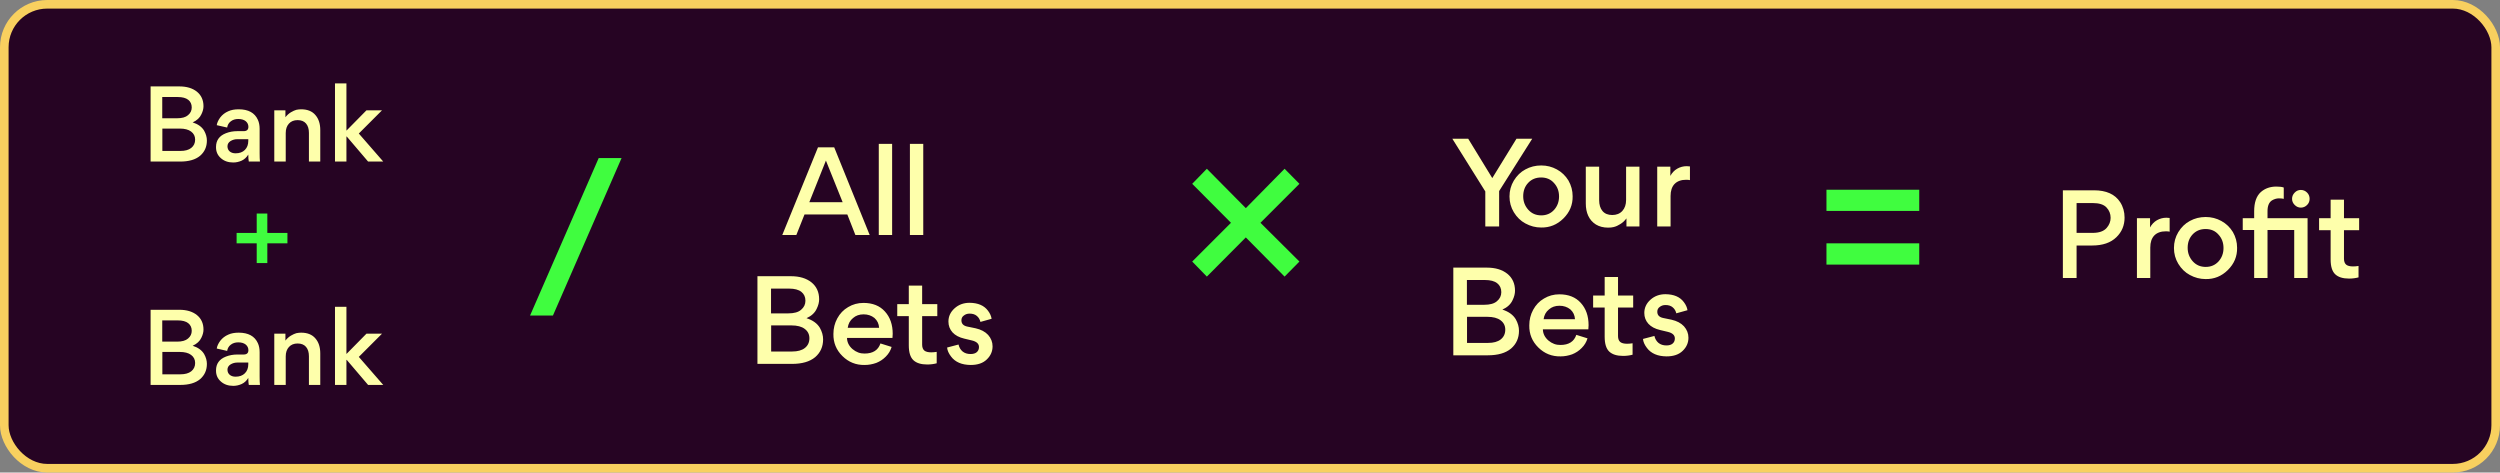 <svg width="291" height="55" viewBox="0 0 291 55" fill="none" xmlns="http://www.w3.org/2000/svg" xmlns:xlink="http://www.w3.org/1999/xlink">
	<rect x="0" y="0" width="291" height="55" fill="#808080" stroke="none"/>
	<desc>
			Created with Pixso.
	</desc>
	<defs>
		<clipPath id="clip102_199">
			<rect id="Frame 67" rx="5" width="290" height="54" transform="translate(0.5 0.5)" fill="white" fill-opacity="0"/>
		</clipPath>
	</defs>
	<rect id="Frame 67" rx="5" width="290" height="54" transform="translate(0.5 0.5)" fill="#260423" fill-opacity="1"/>
	<g clip-path="url(#clip102_199)">
		<path id="Bank + Bank" d="M31.117 30.618L29.881 30.618L29.881 28.326L27.541 28.326L27.541 27.114L29.881 27.114L29.881 24.858L31.117 24.858L31.117 27.114L33.457 27.114L33.457 28.326L31.117 28.326L31.117 30.618Z" fill="#40FD3F" fill-opacity="1" fill-rule="evenodd"/>
		<path id="Bank + Bank" d="M17.53 10.058L20.878 10.058C21.726 10.058 22.406 10.262 22.918 10.67C23.43 11.086 23.686 11.65 23.686 12.362C23.686 12.658 23.606 12.97 23.446 13.298C23.262 13.706 22.922 14.022 22.426 14.246C23.05 14.446 23.494 14.766 23.758 15.206C23.974 15.59 24.082 15.974 24.082 16.358C24.082 17.086 23.818 17.678 23.29 18.134C22.754 18.582 21.982 18.806 20.974 18.806L17.53 18.806L17.53 10.058ZM18.886 13.766L20.614 13.766C21.19 13.766 21.614 13.646 21.886 13.406C22.174 13.166 22.318 12.866 22.318 12.506C22.318 12.13 22.182 11.834 21.91 11.618C21.638 11.402 21.23 11.294 20.686 11.294L18.886 11.294L18.886 13.766ZM18.898 17.57L20.998 17.57C21.542 17.57 21.962 17.454 22.258 17.222C22.562 16.982 22.714 16.658 22.714 16.25C22.714 15.858 22.558 15.546 22.246 15.314C21.942 15.082 21.498 14.966 20.914 14.966L18.898 14.966L18.898 17.57ZM30.257 18.806L28.961 18.806C28.921 18.622 28.901 18.35 28.901 17.99C28.701 18.318 28.445 18.554 28.133 18.698C27.813 18.842 27.485 18.914 27.149 18.914C26.565 18.914 26.085 18.746 25.709 18.41C25.333 18.082 25.145 17.662 25.145 17.15L25.145 17.09C25.153 16.33 25.537 15.802 26.297 15.506C26.705 15.346 27.145 15.266 27.617 15.266L28.361 15.266C28.729 15.266 28.913 15.098 28.913 14.762C28.913 14.506 28.813 14.29 28.613 14.114C28.397 13.938 28.105 13.85 27.737 13.85C27.385 13.85 27.093 13.942 26.861 14.126C26.629 14.302 26.489 14.542 26.441 14.846L25.229 14.57C25.269 14.29 25.405 13.99 25.637 13.67C25.885 13.35 26.197 13.11 26.573 12.95C26.901 12.798 27.305 12.722 27.785 12.722C28.905 12.722 29.649 13.13 30.017 13.946C30.153 14.242 30.221 14.594 30.221 15.002L30.221 17.846C30.221 18.246 30.233 18.566 30.257 18.806ZM28.901 16.394L28.901 16.202L27.617 16.202C27.337 16.202 27.077 16.274 26.837 16.418C26.597 16.57 26.477 16.774 26.477 17.03C26.477 17.278 26.565 17.478 26.741 17.63C26.917 17.774 27.145 17.846 27.425 17.846C27.881 17.846 28.241 17.714 28.505 17.45C28.769 17.186 28.901 16.834 28.901 16.394ZM35.959 18.806L35.959 15.47C35.959 15.006 35.847 14.642 35.623 14.378C35.399 14.114 35.071 13.982 34.639 13.982C34.215 13.982 33.879 14.118 33.631 14.39C33.383 14.662 33.259 15.026 33.259 15.482L33.259 18.806L31.927 18.806L31.927 12.842L33.223 12.842L33.223 13.646C33.399 13.414 33.611 13.222 33.859 13.07C34.107 12.926 34.319 12.83 34.495 12.782C34.695 12.742 34.879 12.722 35.047 12.722C35.783 12.722 36.339 12.946 36.715 13.394C37.091 13.826 37.279 14.406 37.279 15.134L37.279 18.806L35.959 18.806ZM40.325 15.89L40.325 18.806L38.993 18.806L38.993 9.71L40.325 9.71L40.325 15.194L40.337 15.194L42.654 12.842L44.465 12.842L41.766 15.542L44.609 18.806L42.846 18.806L40.361 15.89L40.325 15.89ZM17.53 36.058L20.878 36.058C21.726 36.058 22.406 36.262 22.918 36.67C23.43 37.086 23.686 37.65 23.686 38.362C23.686 38.658 23.606 38.97 23.446 39.298C23.262 39.706 22.922 40.022 22.426 40.246C23.05 40.446 23.494 40.766 23.758 41.206C23.974 41.59 24.082 41.974 24.082 42.358C24.082 43.086 23.818 43.678 23.29 44.134C22.754 44.582 21.982 44.806 20.974 44.806L17.53 44.806L17.53 36.058ZM18.886 39.766L20.614 39.766C21.19 39.766 21.614 39.646 21.886 39.406C22.174 39.166 22.318 38.866 22.318 38.506C22.318 38.13 22.182 37.834 21.91 37.618C21.638 37.402 21.23 37.294 20.686 37.294L18.886 37.294L18.886 39.766ZM18.898 43.57L20.998 43.57C21.542 43.57 21.962 43.454 22.258 43.222C22.562 42.982 22.714 42.658 22.714 42.25C22.714 41.858 22.558 41.546 22.246 41.314C21.942 41.082 21.498 40.966 20.914 40.966L18.898 40.966L18.898 43.57ZM30.257 44.806L28.961 44.806C28.921 44.622 28.901 44.35 28.901 43.99C28.701 44.318 28.445 44.554 28.133 44.698C27.813 44.842 27.485 44.914 27.149 44.914C26.565 44.914 26.085 44.746 25.709 44.41C25.333 44.082 25.145 43.662 25.145 43.15L25.145 43.09C25.153 42.33 25.537 41.802 26.297 41.506C26.705 41.346 27.145 41.266 27.617 41.266L28.361 41.266C28.729 41.266 28.913 41.098 28.913 40.762C28.913 40.506 28.813 40.29 28.613 40.114C28.397 39.938 28.105 39.85 27.737 39.85C27.385 39.85 27.093 39.942 26.861 40.126C26.629 40.302 26.489 40.542 26.441 40.846L25.229 40.57C25.269 40.29 25.405 39.99 25.637 39.67C25.885 39.35 26.197 39.11 26.573 38.95C26.901 38.798 27.305 38.722 27.785 38.722C28.905 38.722 29.649 39.13 30.017 39.946C30.153 40.242 30.221 40.594 30.221 41.002L30.221 43.846C30.221 44.246 30.233 44.566 30.257 44.806ZM28.901 42.394L28.901 42.202L27.617 42.202C27.337 42.202 27.077 42.274 26.837 42.418C26.597 42.57 26.477 42.774 26.477 43.03C26.477 43.278 26.565 43.478 26.741 43.63C26.917 43.774 27.145 43.846 27.425 43.846C27.881 43.846 28.241 43.714 28.505 43.45C28.769 43.186 28.901 42.834 28.901 42.394ZM35.959 44.806L35.959 41.47C35.959 41.006 35.847 40.642 35.623 40.378C35.399 40.114 35.071 39.982 34.639 39.982C34.215 39.982 33.879 40.118 33.631 40.39C33.383 40.662 33.259 41.026 33.259 41.482L33.259 44.806L31.927 44.806L31.927 38.842L33.223 38.842L33.223 39.646C33.399 39.414 33.611 39.222 33.859 39.07C34.107 38.926 34.319 38.83 34.495 38.782C34.695 38.742 34.879 38.722 35.047 38.722C35.783 38.722 36.339 38.946 36.715 39.394C37.091 39.826 37.279 40.406 37.279 41.134L37.279 44.806L35.959 44.806ZM40.325 41.89L40.325 44.806L38.993 44.806L38.993 35.71L40.325 35.71L40.325 41.194L40.337 41.194L42.654 38.842L44.465 38.842L41.766 41.542L44.609 44.806L42.846 44.806L40.361 41.89L40.325 41.89Z" fill="#FEFFAB" fill-opacity="1" fill-rule="evenodd"/>
		<path id="All Bets" d="M93.645 24.963L92.693 27.357L91.055 27.357L95.213 17.151L97.103 17.151L101.233 27.357L99.567 27.357L98.629 24.963L93.645 24.963ZM94.205 23.535L98.083 23.535L96.137 18.691L94.205 23.535ZM103.844 16.745L103.844 27.357L102.29 27.357L102.29 16.745L103.844 16.745ZM107.467 16.745L107.467 27.357L105.913 27.357L105.913 16.745L107.467 16.745ZM88.166 32.151L92.072 32.151C93.062 32.151 93.855 32.389 94.452 32.865C95.05 33.35 95.348 34.008 95.348 34.839C95.348 35.184 95.255 35.548 95.068 35.931C94.854 36.407 94.457 36.776 93.878 37.037C94.606 37.27 95.124 37.644 95.432 38.157C95.684 38.605 95.81 39.053 95.81 39.501C95.81 40.35 95.502 41.041 94.886 41.573C94.261 42.096 93.36 42.357 92.184 42.357L88.166 42.357L88.166 32.151ZM89.748 36.477L91.764 36.477C92.436 36.477 92.931 36.337 93.248 36.057C93.584 35.777 93.752 35.427 93.752 35.007C93.752 34.568 93.594 34.223 93.276 33.971C92.959 33.719 92.483 33.593 91.848 33.593L89.748 33.593L89.748 36.477ZM89.762 40.915L92.212 40.915C92.847 40.915 93.337 40.78 93.682 40.509C94.037 40.229 94.214 39.851 94.214 39.375C94.214 38.918 94.032 38.554 93.668 38.283C93.314 38.012 92.796 37.877 92.114 37.877L89.762 37.877L89.762 40.915ZM103.883 39.333L98.591 39.333C98.6 39.837 98.815 40.271 99.235 40.635C99.655 40.99 100.121 41.162 100.635 41.153C101.605 41.153 102.221 40.761 102.483 39.977L103.785 40.383C103.663 40.803 103.439 41.176 103.113 41.503C102.795 41.83 102.422 42.077 101.993 42.245C101.545 42.404 101.097 42.483 100.649 42.483C99.641 42.502 98.777 42.156 98.059 41.447C97.34 40.738 96.99 39.879 97.009 38.871C97.009 38.218 97.158 37.616 97.457 37.065C97.765 36.496 98.185 36.057 98.717 35.749C99.258 35.422 99.855 35.259 100.509 35.259C101.573 35.259 102.403 35.59 103.001 36.253C103.607 36.916 103.911 37.784 103.911 38.857C103.911 38.988 103.901 39.146 103.883 39.333ZM100.523 36.589C100.028 36.589 99.617 36.734 99.291 37.023C98.945 37.303 98.74 37.681 98.675 38.157L102.329 38.157C102.301 37.69 102.119 37.308 101.783 37.009C101.428 36.729 101.008 36.589 100.523 36.589ZM109.102 35.399L109.102 36.799L107.338 36.799L107.338 40.117C107.338 40.425 107.422 40.654 107.59 40.803C107.758 40.943 108.029 41.013 108.402 41.013C108.589 41.013 108.799 40.994 109.032 40.957L109.032 42.287C108.687 42.38 108.318 42.427 107.926 42.427C107.207 42.427 106.671 42.259 106.316 41.923C105.961 41.587 105.784 41.013 105.784 40.201L105.784 36.799L104.44 36.799L104.44 35.399L105.784 35.399L105.784 33.243L107.338 33.243L107.338 35.399L109.102 35.399ZM112.987 42.483C111.951 42.474 111.19 42.147 110.705 41.503C110.425 41.139 110.271 40.789 110.243 40.453L111.573 40.103C111.647 40.439 111.806 40.71 112.049 40.915C112.291 41.111 112.599 41.209 112.973 41.209C113.281 41.209 113.519 41.139 113.687 40.999C113.864 40.85 113.953 40.649 113.953 40.397C113.953 40.014 113.677 39.758 113.127 39.627L112.245 39.417C111.647 39.277 111.19 39.034 110.873 38.689C110.555 38.334 110.397 37.914 110.397 37.429C110.397 36.832 110.635 36.318 111.111 35.889C111.587 35.46 112.17 35.245 112.861 35.245C113.841 35.254 114.555 35.562 115.003 36.169C115.236 36.477 115.376 36.79 115.423 37.107L114.121 37.471C114.055 37.182 113.915 36.948 113.701 36.771C113.495 36.594 113.215 36.505 112.861 36.505C112.599 36.505 112.375 36.58 112.189 36.729C112.002 36.86 111.909 37.046 111.909 37.289C111.909 37.681 112.142 37.924 112.609 38.017L113.561 38.213C114.186 38.353 114.671 38.61 115.017 38.983C115.362 39.375 115.535 39.818 115.535 40.313C115.535 40.901 115.311 41.41 114.863 41.839C114.424 42.268 113.799 42.483 112.987 42.483Z" fill="#FEFFAB" fill-opacity="1" fill-rule="evenodd"/>
		<path id="Your Bets" d="M172.889 26.357L172.889 22.283L169.053 16.151L170.901 16.151L173.701 20.729L176.515 16.151L178.349 16.151L174.499 22.241L174.499 26.357L172.889 26.357ZM175.705 22.871C175.705 22.199 175.873 21.583 176.209 21.023C176.563 20.444 177.011 20.01 177.553 19.721C178.113 19.413 178.729 19.259 179.401 19.259C180.054 19.259 180.661 19.413 181.221 19.721C181.781 20.029 182.229 20.458 182.565 21.009C182.891 21.578 183.055 22.19 183.055 22.843C183.073 23.842 182.714 24.705 181.977 25.433C181.249 26.152 180.385 26.502 179.387 26.483C178.743 26.483 178.131 26.324 177.553 26.007C177.011 25.718 176.563 25.284 176.209 24.705C175.873 24.145 175.705 23.534 175.705 22.871ZM177.301 22.843C177.301 23.45 177.497 23.972 177.889 24.411C178.281 24.85 178.785 25.069 179.401 25.069C180.007 25.069 180.507 24.854 180.899 24.425C181.281 23.996 181.473 23.478 181.473 22.871C181.473 22.246 181.277 21.723 180.885 21.303C180.511 20.874 180.012 20.659 179.387 20.659C178.771 20.659 178.267 20.869 177.875 21.289C177.492 21.7 177.301 22.218 177.301 22.843ZM186.141 19.399L186.141 23.291C186.141 23.832 186.272 24.257 186.533 24.565C186.794 24.873 187.172 25.027 187.667 25.027C188.162 25.027 188.554 24.868 188.843 24.551C189.132 24.234 189.277 23.809 189.277 23.277L189.277 19.399L190.831 19.399L190.831 26.357L189.319 26.357L189.319 25.419C189.104 25.708 188.862 25.932 188.591 26.091C188.348 26.25 188.096 26.362 187.835 26.427C187.658 26.474 187.443 26.497 187.191 26.497C186.64 26.497 186.164 26.376 185.763 26.133C185.362 25.881 185.063 25.54 184.867 25.111C184.68 24.71 184.587 24.234 184.587 23.683L184.587 19.399L186.141 19.399ZM196.709 19.371L196.709 20.967C196.588 20.939 196.443 20.925 196.275 20.925C195.687 20.925 195.235 21.088 194.917 21.415C194.609 21.742 194.455 22.208 194.455 22.815L194.455 26.357L192.901 26.357L192.901 19.399L194.427 19.399L194.427 20.477C194.623 20.113 194.889 19.833 195.225 19.637C195.571 19.441 195.939 19.343 196.331 19.343C196.434 19.343 196.56 19.352 196.709 19.371ZM169.166 31.151L173.072 31.151C174.062 31.151 174.855 31.389 175.452 31.865C176.05 32.35 176.348 33.008 176.348 33.839C176.348 34.184 176.255 34.548 176.068 34.931C175.854 35.407 175.457 35.776 174.878 36.037C175.606 36.27 176.124 36.644 176.432 37.157C176.684 37.605 176.81 38.053 176.81 38.501C176.81 39.35 176.502 40.041 175.886 40.573C175.261 41.096 174.36 41.357 173.184 41.357L169.166 41.357L169.166 31.151ZM170.748 35.477L172.764 35.477C173.436 35.477 173.931 35.337 174.248 35.057C174.584 34.777 174.752 34.427 174.752 34.007C174.752 33.568 174.594 33.223 174.276 32.971C173.959 32.719 173.483 32.593 172.848 32.593L170.748 32.593L170.748 35.477ZM170.762 39.915L173.212 39.915C173.847 39.915 174.337 39.78 174.682 39.509C175.037 39.229 175.214 38.851 175.214 38.375C175.214 37.918 175.032 37.554 174.668 37.283C174.314 37.012 173.796 36.877 173.114 36.877L170.762 36.877L170.762 39.915ZM184.883 38.333L179.591 38.333C179.6 38.837 179.815 39.271 180.235 39.635C180.655 39.99 181.121 40.162 181.635 40.153C182.605 40.153 183.221 39.761 183.483 38.977L184.785 39.383C184.663 39.803 184.439 40.176 184.113 40.503C183.795 40.83 183.422 41.077 182.993 41.245C182.545 41.404 182.097 41.483 181.649 41.483C180.641 41.502 179.777 41.156 179.059 40.447C178.34 39.738 177.99 38.879 178.009 37.871C178.009 37.218 178.158 36.616 178.457 36.065C178.765 35.496 179.185 35.057 179.717 34.749C180.258 34.422 180.855 34.259 181.509 34.259C182.573 34.259 183.403 34.59 184.001 35.253C184.607 35.916 184.911 36.784 184.911 37.857C184.911 37.988 184.901 38.146 184.883 38.333ZM181.523 35.589C181.028 35.589 180.617 35.734 180.291 36.023C179.945 36.303 179.74 36.681 179.675 37.157L183.329 37.157C183.301 36.69 183.119 36.308 182.783 36.009C182.428 35.729 182.008 35.589 181.523 35.589ZM190.102 34.399L190.102 35.799L188.338 35.799L188.338 39.117C188.338 39.425 188.422 39.654 188.59 39.803C188.758 39.943 189.029 40.013 189.402 40.013C189.589 40.013 189.799 39.994 190.032 39.957L190.032 41.287C189.687 41.38 189.318 41.427 188.926 41.427C188.207 41.427 187.671 41.259 187.316 40.923C186.961 40.587 186.784 40.013 186.784 39.201L186.784 35.799L185.44 35.799L185.44 34.399L186.784 34.399L186.784 32.243L188.338 32.243L188.338 34.399L190.102 34.399ZM193.987 41.483C192.951 41.474 192.19 41.147 191.705 40.503C191.425 40.139 191.271 39.789 191.243 39.453L192.573 39.103C192.647 39.439 192.806 39.71 193.049 39.915C193.291 40.111 193.599 40.209 193.973 40.209C194.281 40.209 194.519 40.139 194.687 39.999C194.864 39.85 194.953 39.649 194.953 39.397C194.953 39.014 194.677 38.758 194.127 38.627L193.245 38.417C192.647 38.277 192.19 38.034 191.873 37.689C191.555 37.334 191.397 36.914 191.397 36.429C191.397 35.832 191.635 35.318 192.111 34.889C192.587 34.46 193.17 34.245 193.861 34.245C194.841 34.254 195.555 34.562 196.003 35.169C196.236 35.477 196.376 35.79 196.423 36.107L195.121 36.471C195.055 36.182 194.915 35.948 194.701 35.771C194.495 35.594 194.215 35.505 193.861 35.505C193.599 35.505 193.375 35.58 193.189 35.729C193.002 35.86 192.909 36.046 192.909 36.289C192.909 36.681 193.142 36.924 193.609 37.017L194.561 37.213C195.186 37.353 195.671 37.61 196.017 37.983C196.362 38.375 196.535 38.818 196.535 39.313C196.535 39.901 196.311 40.41 195.863 40.839C195.424 41.268 194.799 41.483 193.987 41.483Z" fill="#FEFFAB" fill-opacity="1" fill-rule="evenodd"/>
		<path id="/" d="M69.689 18.396L72.353 18.396L64.361 36.732L61.697 36.732L69.689 18.396Z" fill="#40FD3F" fill-opacity="1" fill-rule="evenodd"/>
		<path id="×" d="M140.477 32.196L138.773 30.444L143.285 25.932L138.773 21.396L140.477 19.644L145.013 24.228L149.525 19.644L151.253 21.396L146.717 25.932L151.253 30.444L149.525 32.196L145.013 27.636L140.477 32.196Z" fill="#40FD3F" fill-opacity="1" fill-rule="evenodd"/>
		<path id="=" d="M223.4 22.084L223.4 24.556L212.6 24.556L212.6 22.084L223.4 22.084ZM223.4 28.324L223.4 30.796L212.6 30.796L212.6 28.324L223.4 28.324Z" fill="#40FD3F" fill-opacity="1" fill-rule="evenodd"/>
		<path id="Profit" d="M247.3 25.329C247.3 26.234 246.983 26.995 246.348 27.611C245.686 28.255 244.748 28.577 243.534 28.577L241.714 28.577L241.714 32.357L240.118 32.357L240.118 22.151L243.73 22.151C245.168 22.151 246.185 22.608 246.782 23.523C247.128 24.055 247.3 24.657 247.3 25.329ZM245.676 25.357C245.676 24.89 245.518 24.489 245.2 24.153C244.883 23.808 244.346 23.635 243.59 23.635L241.714 23.635L241.714 27.107L243.59 27.107C244.337 27.107 244.878 26.916 245.214 26.533C245.522 26.178 245.676 25.786 245.676 25.357ZM252.547 25.371L252.547 26.967C252.426 26.939 252.281 26.925 252.113 26.925C251.525 26.925 251.072 27.088 250.755 27.415C250.447 27.742 250.293 28.208 250.293 28.815L250.293 32.357L248.739 32.357L248.739 25.399L250.265 25.399L250.265 26.477C250.461 26.113 250.727 25.833 251.063 25.637C251.408 25.441 251.777 25.343 252.169 25.343C252.272 25.343 252.398 25.352 252.547 25.371ZM253.048 28.871C253.048 28.199 253.216 27.583 253.552 27.023C253.907 26.444 254.355 26.01 254.896 25.721C255.456 25.413 256.072 25.259 256.744 25.259C257.398 25.259 258.004 25.413 258.564 25.721C259.124 26.029 259.572 26.458 259.908 27.009C260.235 27.578 260.398 28.19 260.398 28.843C260.417 29.842 260.058 30.705 259.32 31.433C258.592 32.152 257.729 32.502 256.73 32.483C256.086 32.483 255.475 32.324 254.896 32.007C254.355 31.718 253.907 31.284 253.552 30.705C253.216 30.145 253.048 29.534 253.048 28.871ZM254.644 28.843C254.644 29.45 254.84 29.972 255.232 30.411C255.624 30.85 256.128 31.069 256.744 31.069C257.351 31.069 257.85 30.854 258.242 30.425C258.625 29.996 258.816 29.478 258.816 28.871C258.816 28.246 258.62 27.723 258.228 27.303C257.855 26.874 257.356 26.659 256.73 26.659C256.114 26.659 255.61 26.869 255.218 27.289C254.836 27.7 254.644 28.218 254.644 28.843ZM267.047 26.771L263.939 26.771L263.939 32.357L262.385 32.357L262.385 26.771L261.055 26.771L261.055 25.399L262.385 25.399L262.385 24.587C262.385 23.57 262.642 22.828 263.155 22.361C263.64 21.932 264.242 21.717 264.961 21.717C265.353 21.717 265.642 21.754 265.829 21.829L265.829 23.145C265.68 23.108 265.493 23.089 265.269 23.089C264.998 23.089 264.728 23.168 264.457 23.327C264.112 23.551 263.939 23.966 263.939 24.573L263.939 25.399L268.601 25.399L268.601 32.357L267.047 32.357L267.047 26.771ZM266.795 23.145C266.795 22.865 266.898 22.622 267.103 22.417C267.299 22.212 267.537 22.109 267.817 22.109C268.097 22.109 268.34 22.212 268.545 22.417C268.741 22.613 268.839 22.856 268.839 23.145C268.839 23.425 268.741 23.663 268.545 23.859C268.34 24.064 268.097 24.167 267.817 24.167C267.546 24.167 267.308 24.064 267.103 23.859C266.898 23.654 266.795 23.416 266.795 23.145ZM274.603 25.399L274.603 26.799L272.839 26.799L272.839 30.117C272.839 30.425 272.923 30.654 273.091 30.803C273.259 30.943 273.529 31.013 273.903 31.013C274.089 31.013 274.299 30.994 274.533 30.957L274.533 32.287C274.187 32.38 273.819 32.427 273.427 32.427C272.708 32.427 272.171 32.259 271.817 31.923C271.462 31.587 271.285 31.013 271.285 30.201L271.285 26.799L269.941 26.799L269.941 25.399L271.285 25.399L271.285 23.243L272.839 23.243L272.839 25.399L274.603 25.399Z" fill="#FEFFAB" fill-opacity="1" fill-rule="evenodd"/>
	</g>
	<rect id="Frame 67" rx="5" width="290" height="54" transform="translate(0.5 0.5)" stroke="#F8D05F" stroke-opacity="1" stroke-width="1"/>
</svg>
